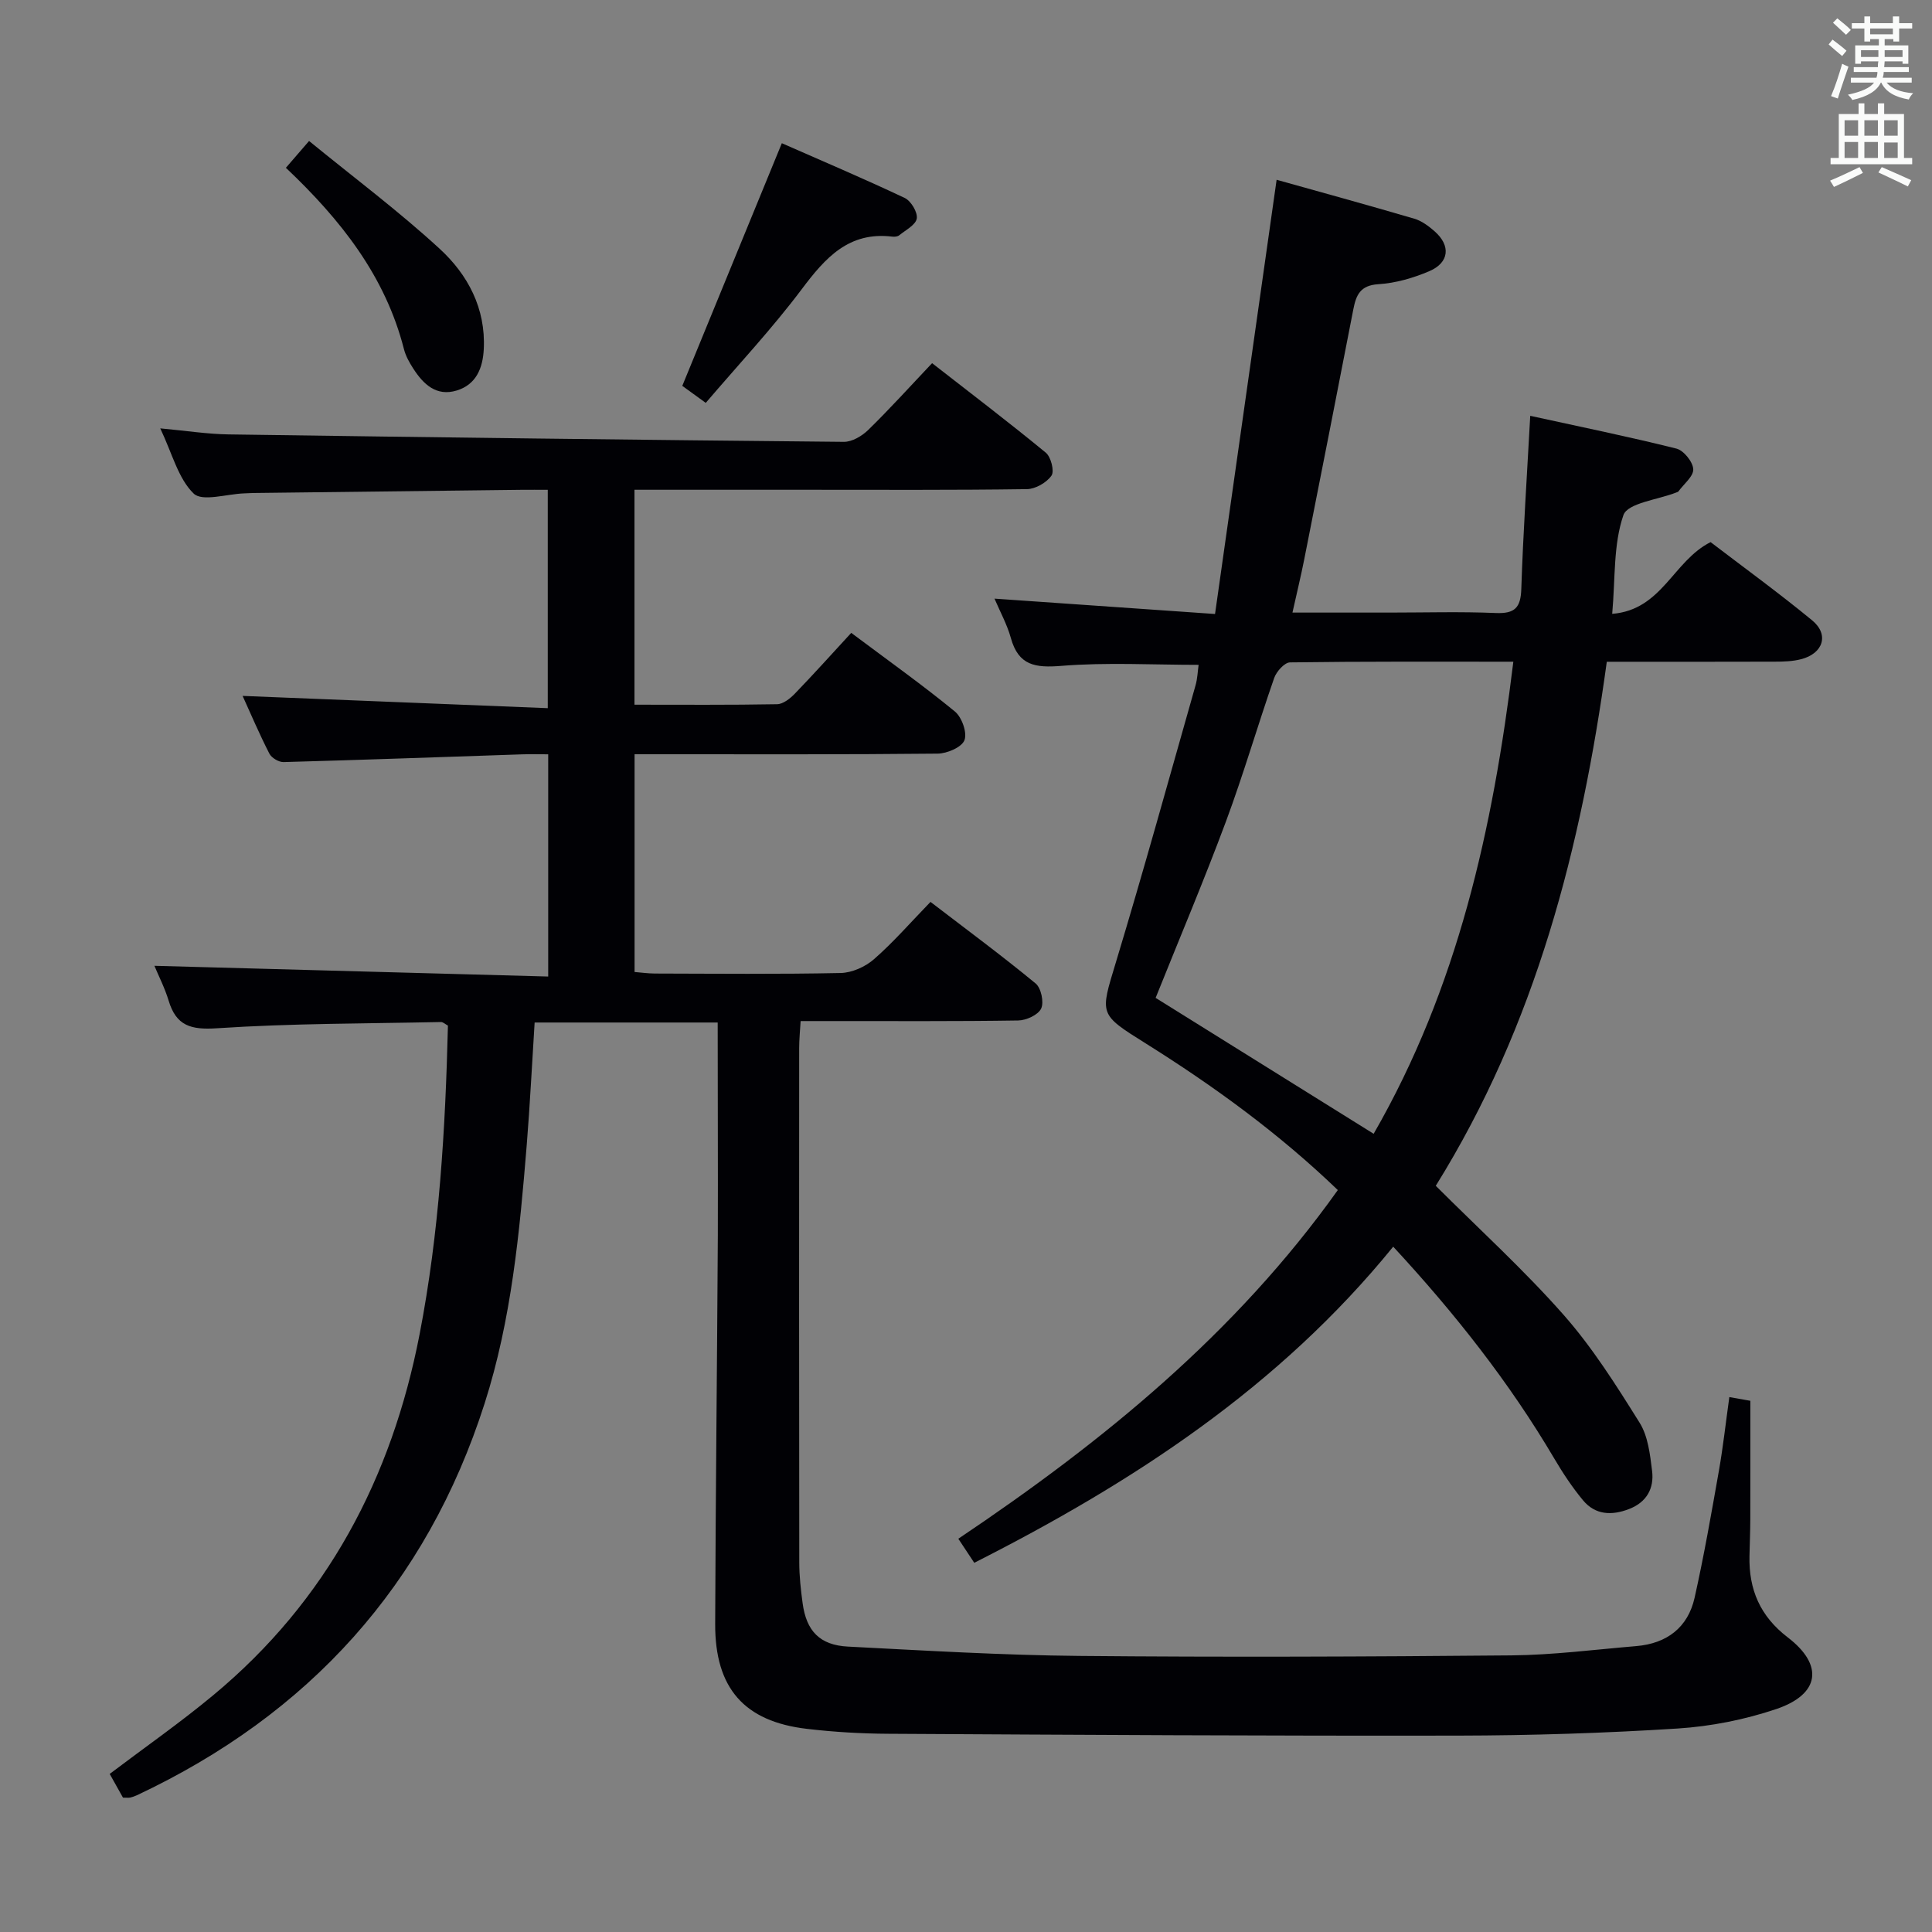 <svg enable-background="new 0 0 400 400" viewBox="0 0 400 400" xmlns="http://www.w3.org/2000/svg"><rect x="0" y="0" width="400" height="400" fill="#808080" stroke="none"/><g fill="#010105"><path d="m148.59 211.7c-12.93 0-25.18 0-37.9 0-.55 8.59-.96 17.01-1.64 25.41-1.47 18.04-3.16 36.09-8.71 53.44-12.03 37.62-36.4 64.39-72 81.14-.45.21-.93.37-1.41.48-.31.07-.65.01-1.47.01-.83-1.49-1.78-3.17-2.75-4.91 7.31-5.53 14.64-10.64 21.48-16.33 23.52-19.53 36.91-44.92 42.68-74.68 4.09-21.13 5.34-42.49 5.87-63.92-.59-.32-1.02-.75-1.44-.74-15.46.33-30.95.27-46.37 1.29-5.42.36-8.45-.5-10.02-5.73-.8-2.65-2.09-5.14-2.94-7.2 27.16.74 54.16 1.48 81.53 2.22 0-15.88 0-30.6 0-46.01-1.91 0-3.68-.05-5.45.01-16.45.55-32.89 1.15-49.34 1.6-.99.03-2.49-.87-2.94-1.75-2.1-4.1-3.9-8.35-5.54-11.95 20.96.84 41.84 1.68 63.18 2.54 0-15.47 0-30 0-45.21-1.86 0-3.64-.02-5.43 0-18.48.22-36.96.44-55.44.66-.67.01-1.33.06-2 .08-3.59.12-8.67 1.77-10.45.03-3.2-3.11-4.42-8.26-6.91-13.49 5.39.49 9.77 1.19 14.16 1.25 42.45.61 84.91 1.14 127.36 1.54 1.7.02 3.76-1.2 5.05-2.46 4.4-4.29 8.52-8.86 13.23-13.83 7.97 6.21 15.87 12.22 23.54 18.53 1.07.88 1.82 3.83 1.18 4.75-1.01 1.45-3.32 2.78-5.09 2.8-15.33.22-30.66.13-45.99.13-11.64 0-23.28 0-35.26 0v44.5c9.96 0 19.75.08 29.53-.1 1.25-.02 2.7-1.18 3.67-2.18 3.92-4.06 7.69-8.26 11.68-12.59 7.76 5.81 14.79 10.81 21.45 16.27 1.45 1.19 2.59 4.39 1.99 5.95-.56 1.46-3.59 2.76-5.55 2.78-19.16.2-38.33.13-57.49.13-1.64 0-3.28 0-5.26 0v45.08c1.31.1 2.74.31 4.18.32 12.83.03 25.67.16 38.49-.11 2.34-.05 5.1-1.28 6.89-2.85 4-3.49 7.51-7.54 11.71-11.87 7.45 5.71 14.76 11.11 21.76 16.88 1.14.94 1.77 3.88 1.15 5.2s-3.09 2.45-4.77 2.47c-12.83.2-25.66.11-38.49.12-1.98 0-3.97 0-6.54 0-.12 2.07-.3 3.82-.3 5.57-.02 35.5-.03 70.99.02 106.49 0 2.81.31 5.64.69 8.44.77 5.78 3.55 8.71 9.39 9.01 15.94.82 31.9 1.78 47.86 1.93 29.82.28 59.66.16 89.48-.11 8.62-.08 17.24-1.2 25.85-1.92 6.32-.53 10.71-3.82 12.1-10.02 1.95-8.72 3.49-17.54 5.04-26.34.86-4.89 1.4-9.84 2.15-15.2 1.71.3 3.23.57 4.35.77 0 8.42.01 16.54-.01 24.67-.01 2.5-.12 4.99-.17 7.49-.15 6.92 2.2 12.44 7.92 16.82 7.51 5.74 6.66 11.79-2.37 14.84-6.53 2.2-13.54 3.59-20.41 4.03-15.11.96-30.27 1.44-45.41 1.47-39.32.07-78.65-.16-117.97-.38-5.64-.03-11.31-.36-16.91-1.02-12.98-1.52-19.04-8.42-18.99-21.72.09-26.81.4-53.62.55-80.43.04-14.48-.03-28.97-.03-44.09z"/><path d="m276.98 246.39c-12.23-11.76-25.66-21.52-39.77-30.36-9.75-6.11-9.46-5.93-6.19-16.75 5.76-19.05 11.06-38.23 16.5-57.37.41-1.43.45-2.95.64-4.26-9.51 0-19.01-.55-28.4.21-5.4.44-8.89-.05-10.47-5.76-.79-2.84-2.26-5.5-3.39-8.16 14.87 1.03 29.61 2.06 45.66 3.18 4.3-30.33 8.49-59.84 12.75-89.9 8.89 2.49 18.73 5.19 28.51 8.06 1.53.45 2.97 1.53 4.2 2.61 3.38 2.97 3.05 6.49-1.11 8.26-3.31 1.41-6.96 2.47-10.52 2.69-3.76.23-4.62 2.22-5.2 5.22-3.35 17.27-6.75 34.53-10.17 51.79-.67 3.37-1.48 6.71-2.43 10.98h20.12c7.33 0 14.67-.22 21.99.09 3.94.16 5.15-1.11 5.27-5.01.38-11.61 1.16-23.2 1.85-35.82 10.39 2.28 20.38 4.31 30.27 6.79 1.5.38 3.4 2.73 3.48 4.26.08 1.47-1.95 3.06-3.06 4.59-.09.12-.28.17-.44.23-3.82 1.51-10.09 2.17-10.96 4.7-2.1 6.06-1.66 12.99-2.32 20.43 10.35-.83 12.59-10.94 20.37-14.85 6.67 5.1 14.03 10.44 21.03 16.2 3.56 2.93 2.3 6.86-2.29 8.04-1.74.45-3.61.51-5.42.51-11.48.04-22.96.02-34.81.02-5.27 38.37-14.67 75.16-35.41 108.5 8.97 8.96 18.23 17.38 26.46 26.71 6 6.8 10.92 14.62 15.75 22.35 1.74 2.79 2.16 6.57 2.58 9.98.44 3.59-1.11 6.46-4.75 7.87-3.59 1.39-7.01 1.27-9.57-1.82-2.21-2.67-4.15-5.6-5.92-8.6-9.33-15.83-20.63-30.13-33.36-43.89-23.64 29.08-53.81 48.77-86.74 65.45-1.16-1.74-2.13-3.21-3.3-4.98 29.98-20.12 57.45-42.52 78.57-72.19zm36.34-109.39c-15.99 0-31.12-.07-46.24.14-1.13.02-2.8 1.88-3.27 3.22-3.44 9.87-6.35 19.93-9.99 29.72-4.56 12.26-9.67 24.32-14.56 36.52 14.99 9.35 29.98 18.69 45.14 28.14 17.41-30.24 24.69-63.1 28.92-97.74z"/><path d="m146.12 83.41c-2.45-1.78-3.79-2.75-4.86-3.52 6.85-16.69 13.6-33.17 20.61-50.24 8.32 3.66 16.97 7.33 25.45 11.34 1.29.61 2.69 2.95 2.49 4.24-.21 1.33-2.29 2.39-3.63 3.48-.34.28-.97.34-1.44.28-9.02-1.09-13.88 4.4-18.76 10.9-6.16 8.2-13.21 15.72-19.86 23.52z"/><path d="m59.19 34.74c1.61-1.86 2.89-3.34 4.8-5.55 9.19 7.51 18.51 14.48 27.03 22.31 5.83 5.35 9.57 12.34 9.14 20.79-.2 3.93-1.57 7.33-5.6 8.56-4.23 1.29-6.92-1.31-9.01-4.56-.8-1.24-1.56-2.6-1.92-4.02-3.85-15.06-12.99-26.69-24.44-37.53z"/></g><path d="m378.6 9.2.8-1c.9.7 1.9 1.4 2.9 2.3l-.9 1.1c-1.1-.9-2-1.7-2.8-2.4zm.5 10.7c.9-2.1 1.6-4.3 2.3-6.7.4.2.8.4 1.3.6-.7 2.1-1.5 4.3-2.2 6.6zm.4-15.2.9-.9c1 .8 2 1.6 2.8 2.4l-1 1c-1-.9-1.9-1.8-2.7-2.5zm12.5-1.3h1.2v1.4h2.7v1.1h-2.7v2.7h-1.2v-.5h-1.8v1.3h4.9v3.8h-1.2v-.5h-3.7c0 .4-.1.9-.1 1.2h5.1v1h-5.2c0 .5-.1.9-.2 1.2h6v1h-5.2c1.1 1.3 2.9 2 5.5 2.2-.4.4-.7.8-.9 1.3-2.9-.5-4.8-1.6-5.7-3.5h-.1c-.8 1.7-2.7 2.9-5.9 3.6-.2-.4-.6-.8-.9-1.1 2.8-.6 4.6-1.4 5.4-2.5h-4.8v-1h5.3c.1-.3.2-.7.2-1.2h-4.9v-1h5c0-.4 0-.8.1-1.2h-3.6v.5h-1.2v-3.8h4.9v-1.3h-1.8v.5h-1.2v-2.7h-2.6v-1.1h2.6v-1.4h1.2v1.4h4.7v-1.4zm-6.7 8.4h3.6c0-.4 0-.9 0-1.4h-3.6zm1.9-4.7h4.7v-1.2h-4.7zm6.7 3.3h-3.7v1.4h3.7z" fill="#fafbfa"/><path d="m384.7 21.4h1.3v2.2h2.8v-2.2h1.3v2.2h4.1v9.1h1.7v1.3h-16.9v-1.3h1.7v-9.1h4.1v-2.2zm.3 13.2.7 1.2c-1.8.9-3.8 1.9-6 2.9-.2-.4-.5-.8-.8-1.3 2.4-1 4.4-2 6.1-2.8zm-3.1-6.5h2.8v-3.2h-2.8zm0 4.6h2.8v-3.3h-2.8zm4.1-4.6h2.8v-3.2h-2.8zm0 4.6h2.8v-3.3h-2.8zm3.6 1.9c2.1.9 4.1 1.8 6.1 2.7l-.7 1.3c-2.2-1.1-4.2-2-6.1-2.9zm3.3-9.7h-2.8v3.2h2.8zm-2.8 7.8h2.8v-3.2h-2.8z" fill="#fafbfa"/></svg>